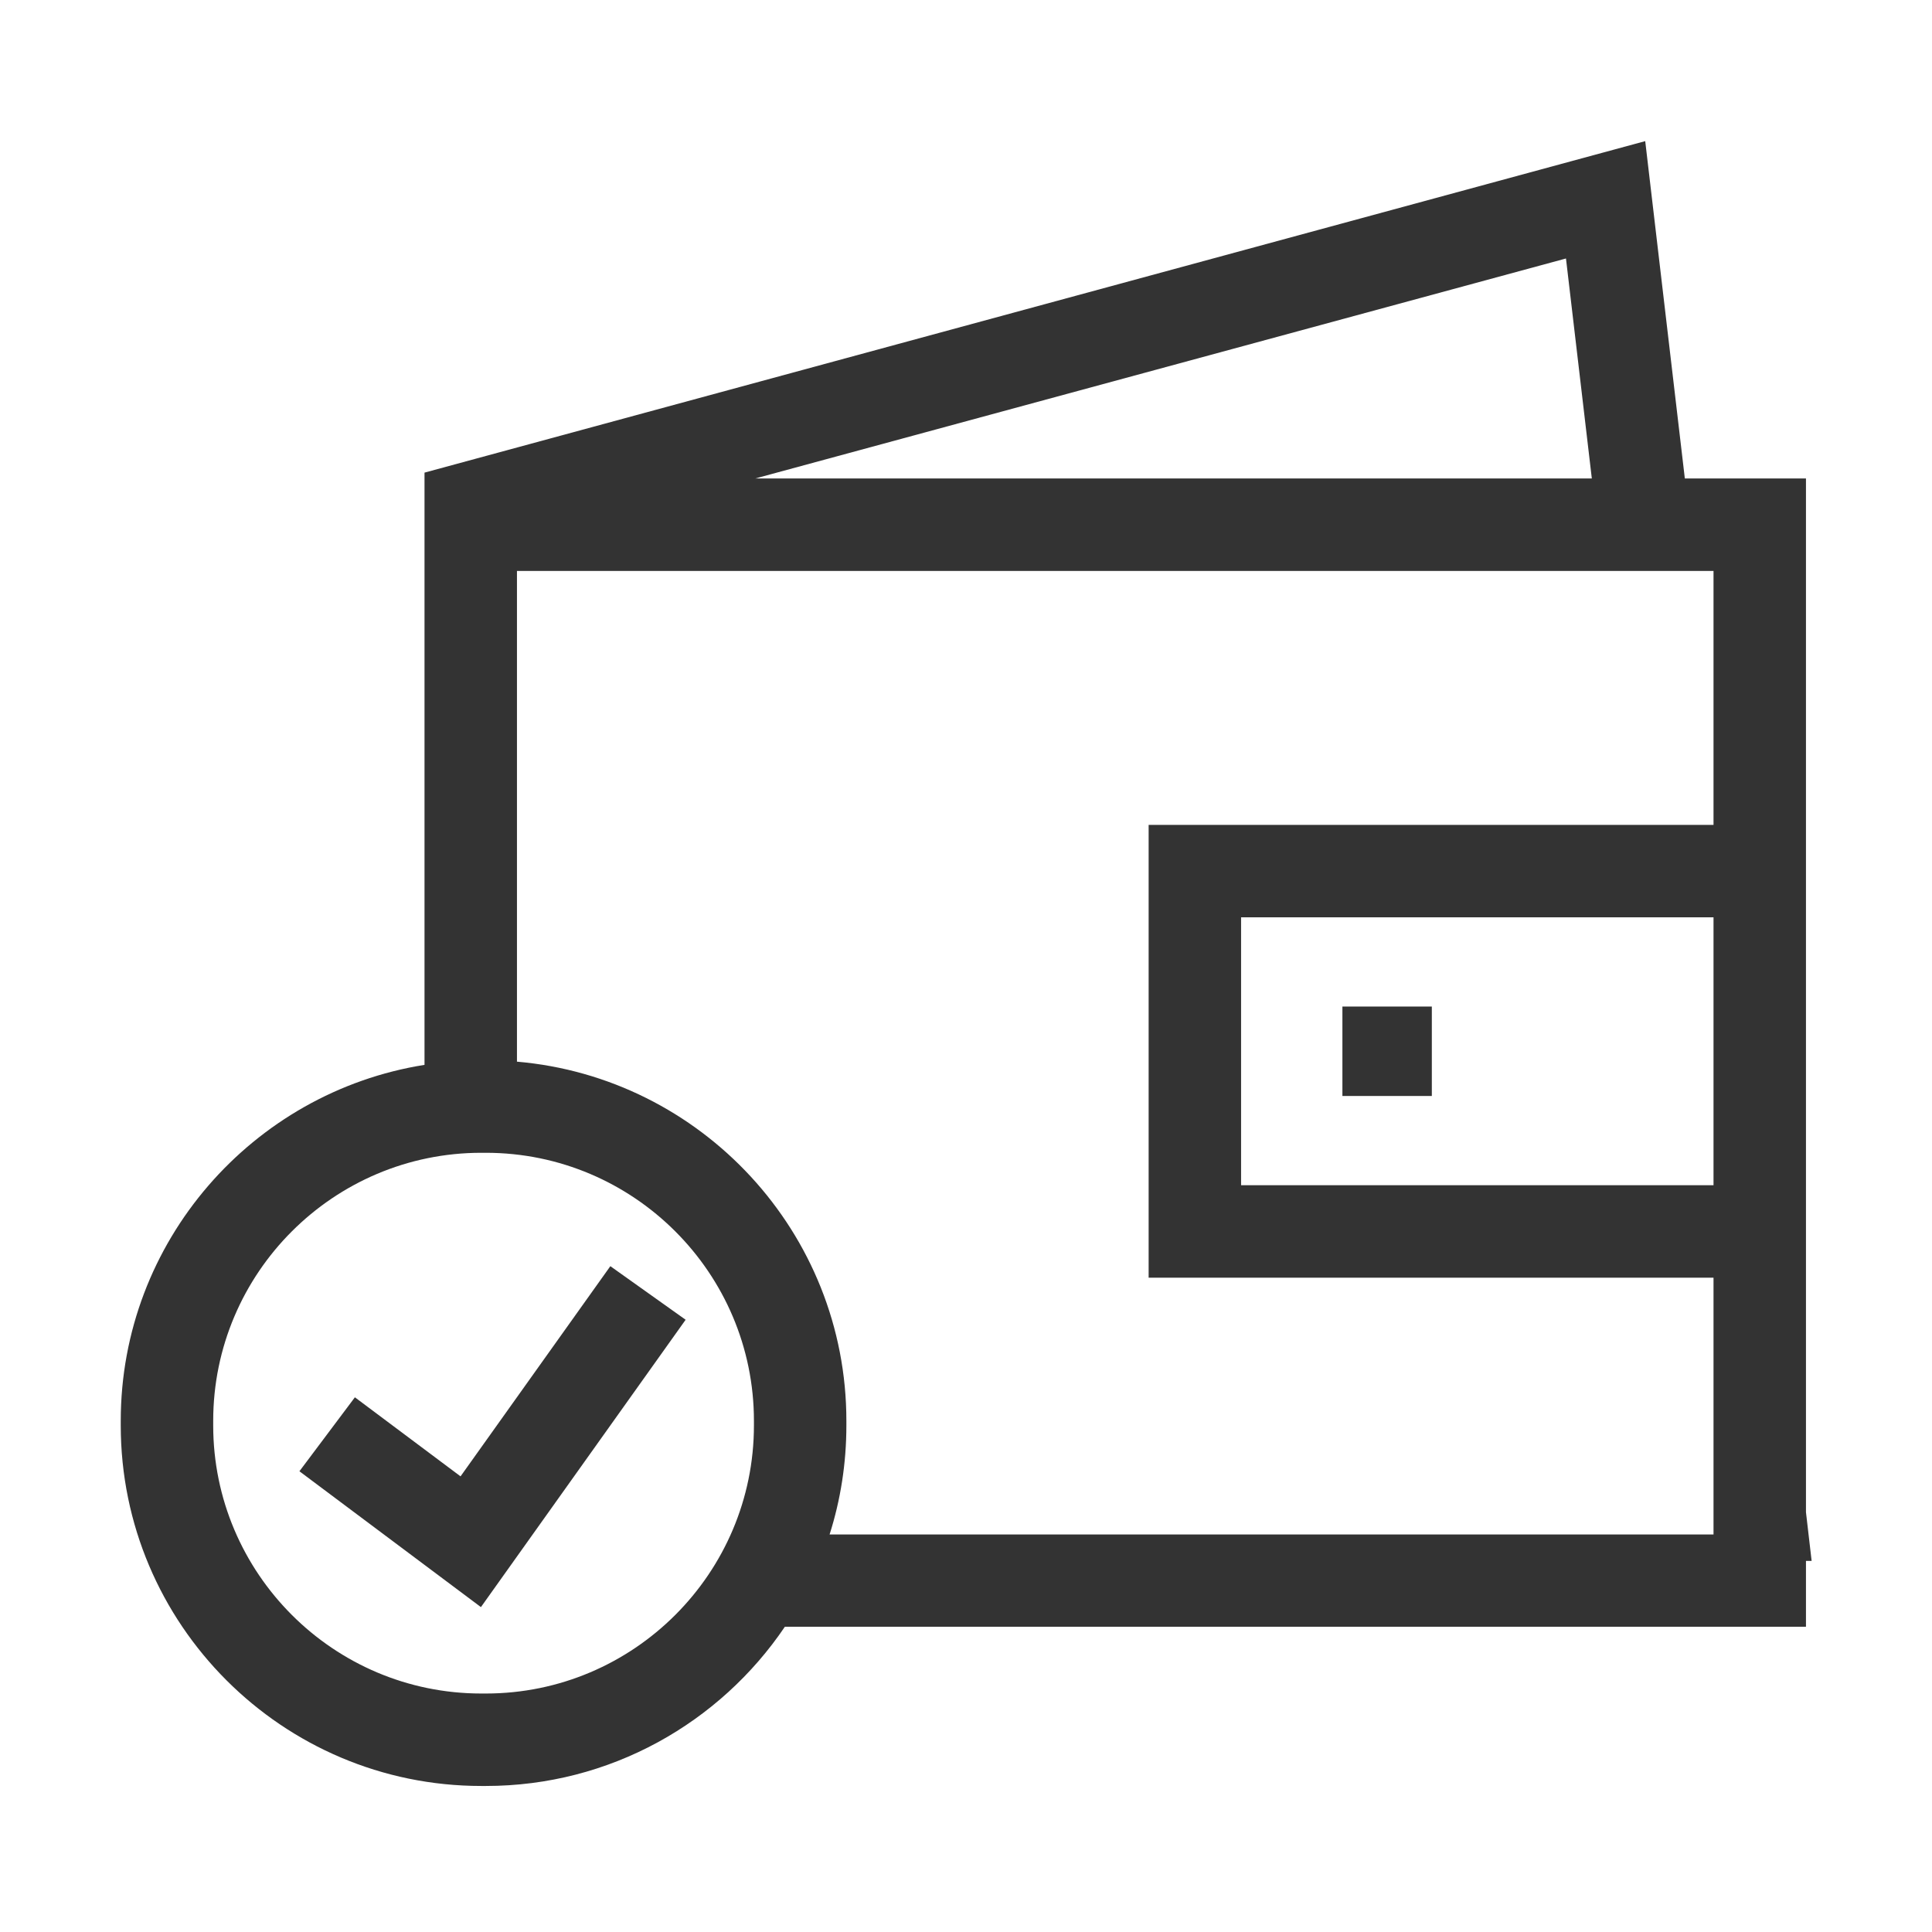 <?xml version="1.0" standalone="no"?><!DOCTYPE svg PUBLIC "-//W3C//DTD SVG 1.1//EN" "http://www.w3.org/Graphics/SVG/1.1/DTD/svg11.dtd"><svg class="icon" width="200px" height="200.00px" viewBox="0 0 1024 1024" version="1.1" xmlns="http://www.w3.org/2000/svg"><path fill="#333333" d="M711.5 533.5h47.4v47.4h-47.4zM244.1 782.5l-56-41.9-29.4 39.2 96.2 72 108.5-152.3-39.9-28.4zM957.2 801.5V253.6H893L872 74.8 225 250.5v313.9C133.9 578.9 64 658 64 753.1v2.4c0 105.4 85.7 191.1 191.1 191.1h2.4c65.9 0 124.1-33.5 158.5-84.4h541.2v-34.9h3l-3-25.8zM830 137l13.7 116.6H400.3L830 137zM257.5 897.6h-2.4c-78.4 0-142.1-63.8-142.1-142.1v-2.4c0-78.4 63.8-142.1 142.1-142.1h2.4c78.4 0 142.1 63.8 142.1 142.1v2.4c0 78.3-63.7 142.1-142.1 142.1z m650.7-269.4H657.8v-142h250.4v142z m0-191H608.8v240h299.4v136.1H439.7c5.8-18.2 8.9-37.6 8.9-57.8v-2.4c0-99.8-76.9-182-174.6-190.4V302.6h634.2v134.6z" /></svg>